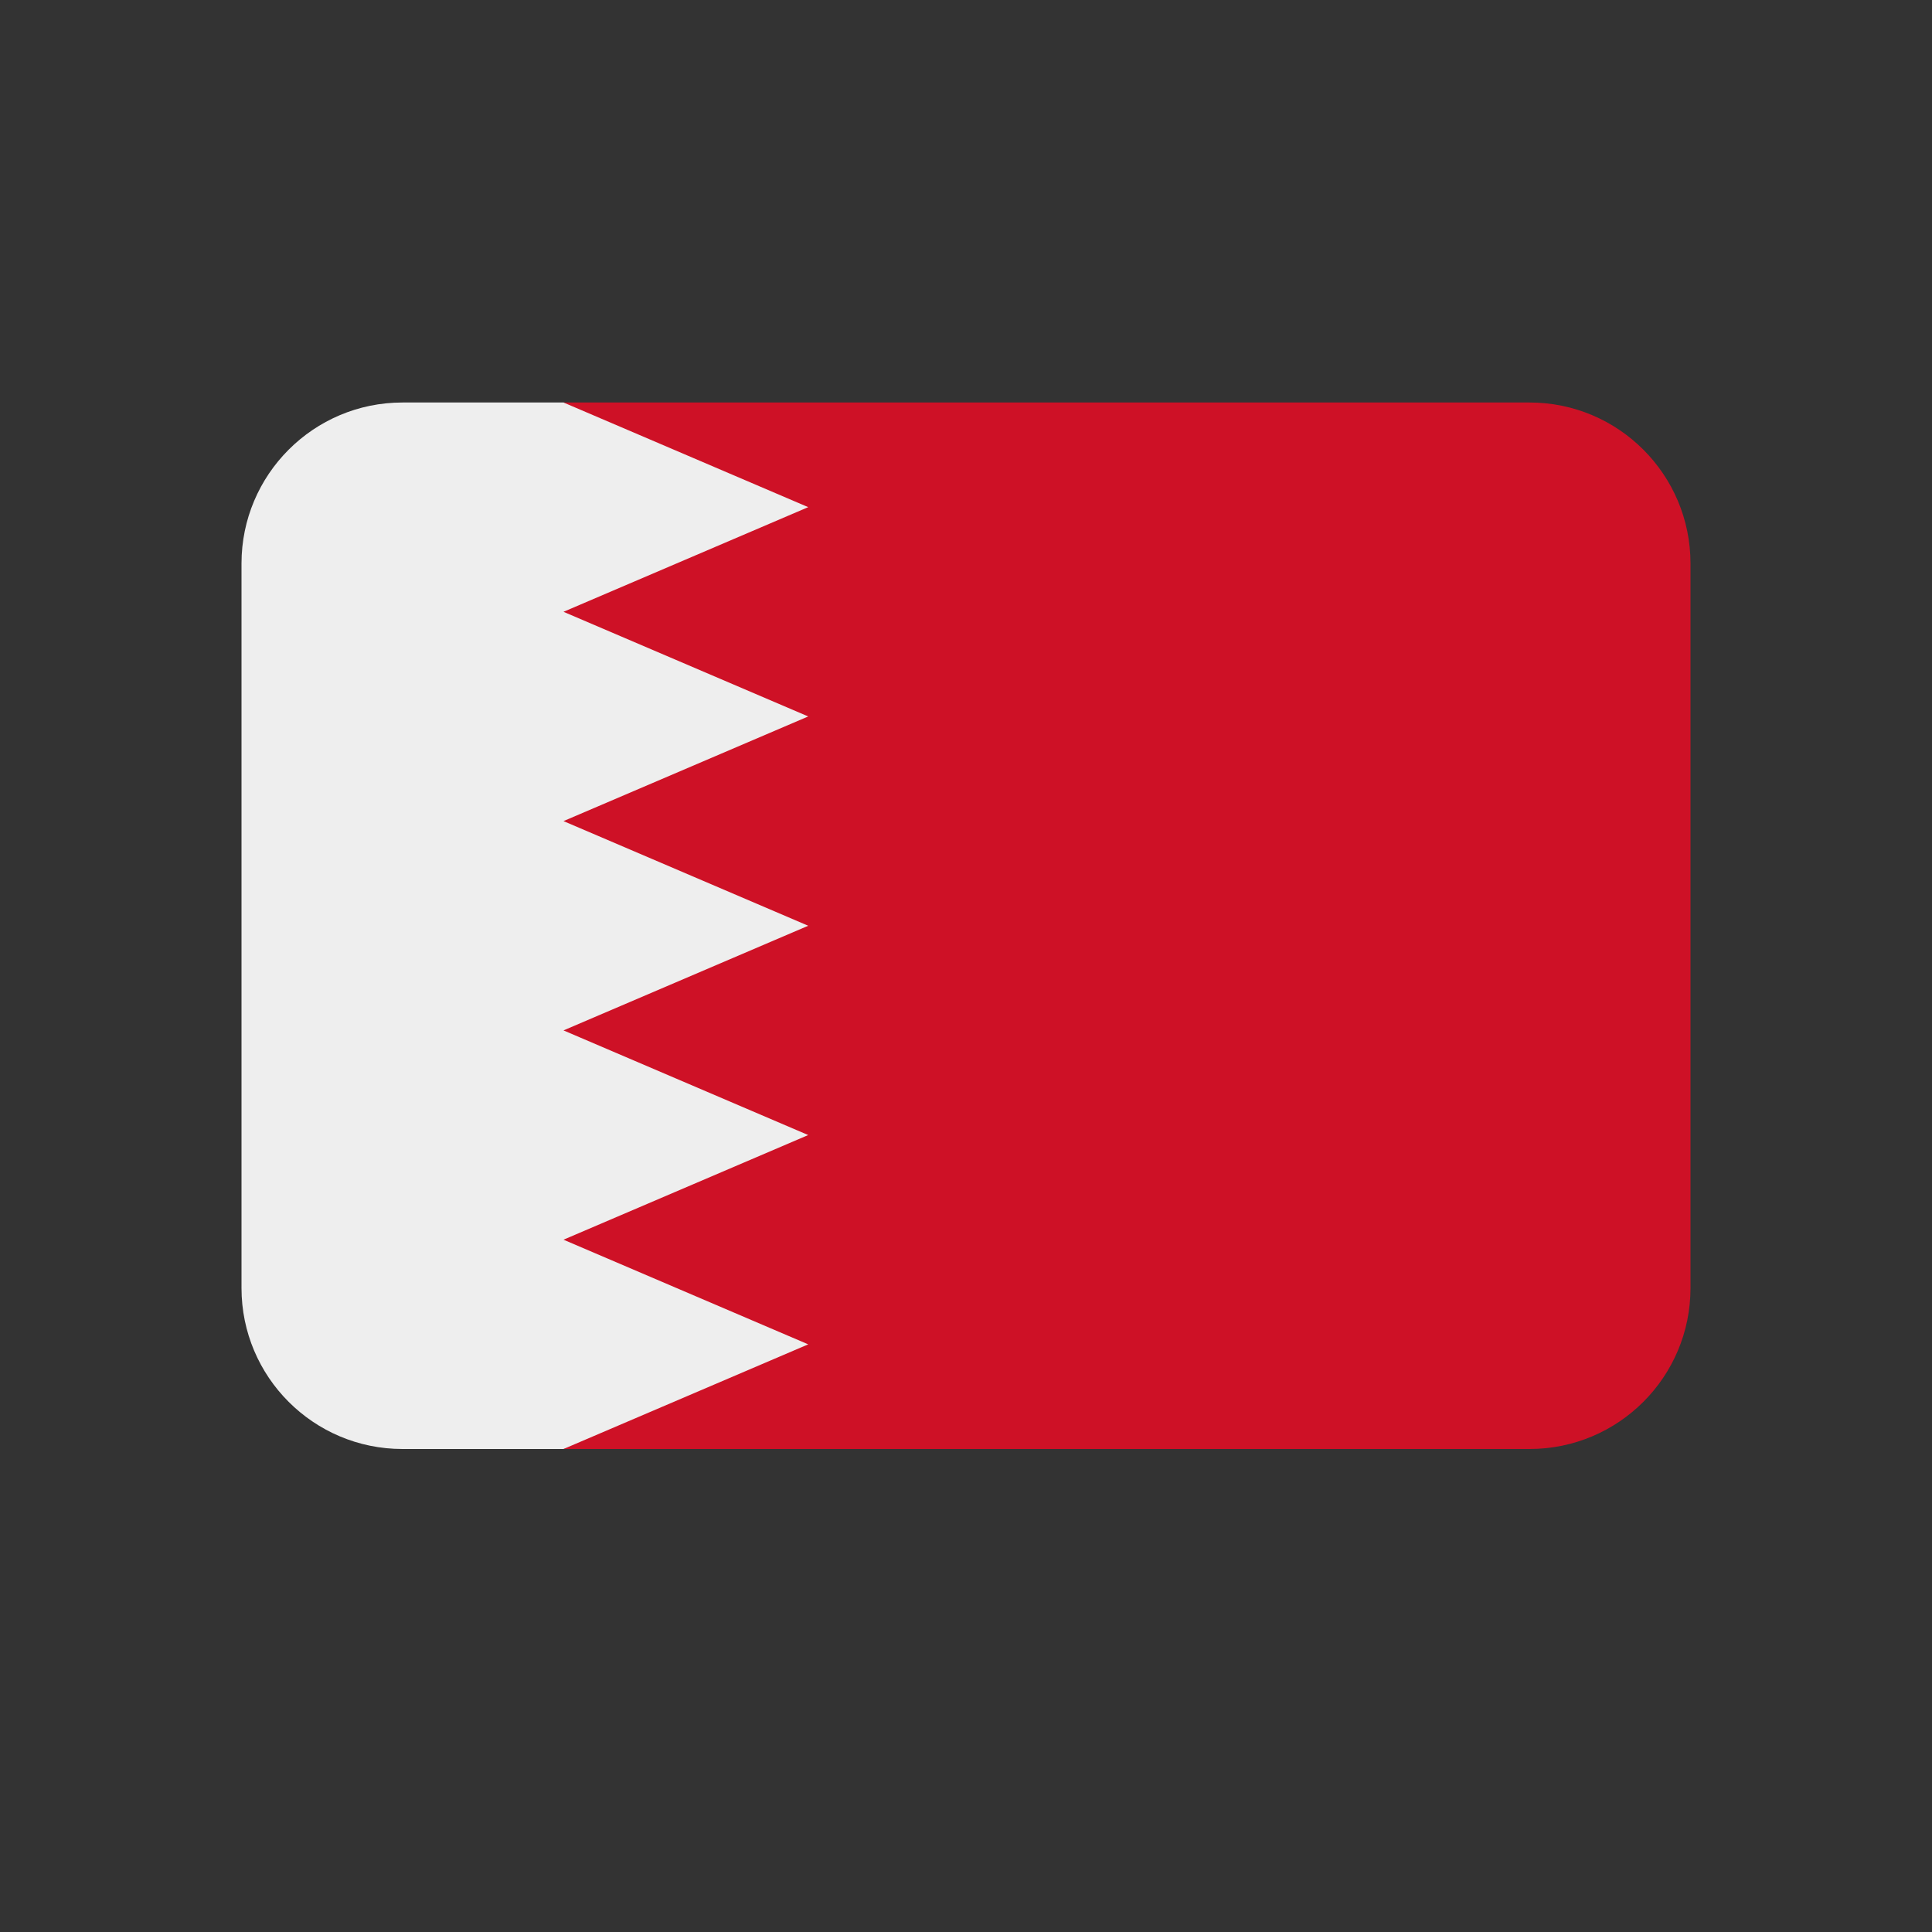 <svg width="24" height="24" viewBox="0 0 24 24" fill="none" xmlns="http://www.w3.org/2000/svg">
<rect x="0" y="0" width="24" height="24" fill="#333333" stroke="none"/>
<path d="M10.5 5.5L7 5H5C3.896 5 3 5.896 3 7V16C3 17.105 3.896 18 5 18H7L10.5 17.5V5.5Z" fill="#EEEEEE"/>
<path d="M19 5H7L10.04 6.3L7 7.6L10.04 8.9L7 10.2L10.04 11.5L7 12.8L10.04 14.1L7 15.4L10.04 16.7L7 18H19C20.105 18 21 17.105 21 16V7C21 5.896 20.105 5 19 5Z" fill="#CE1126"/>
</svg>
